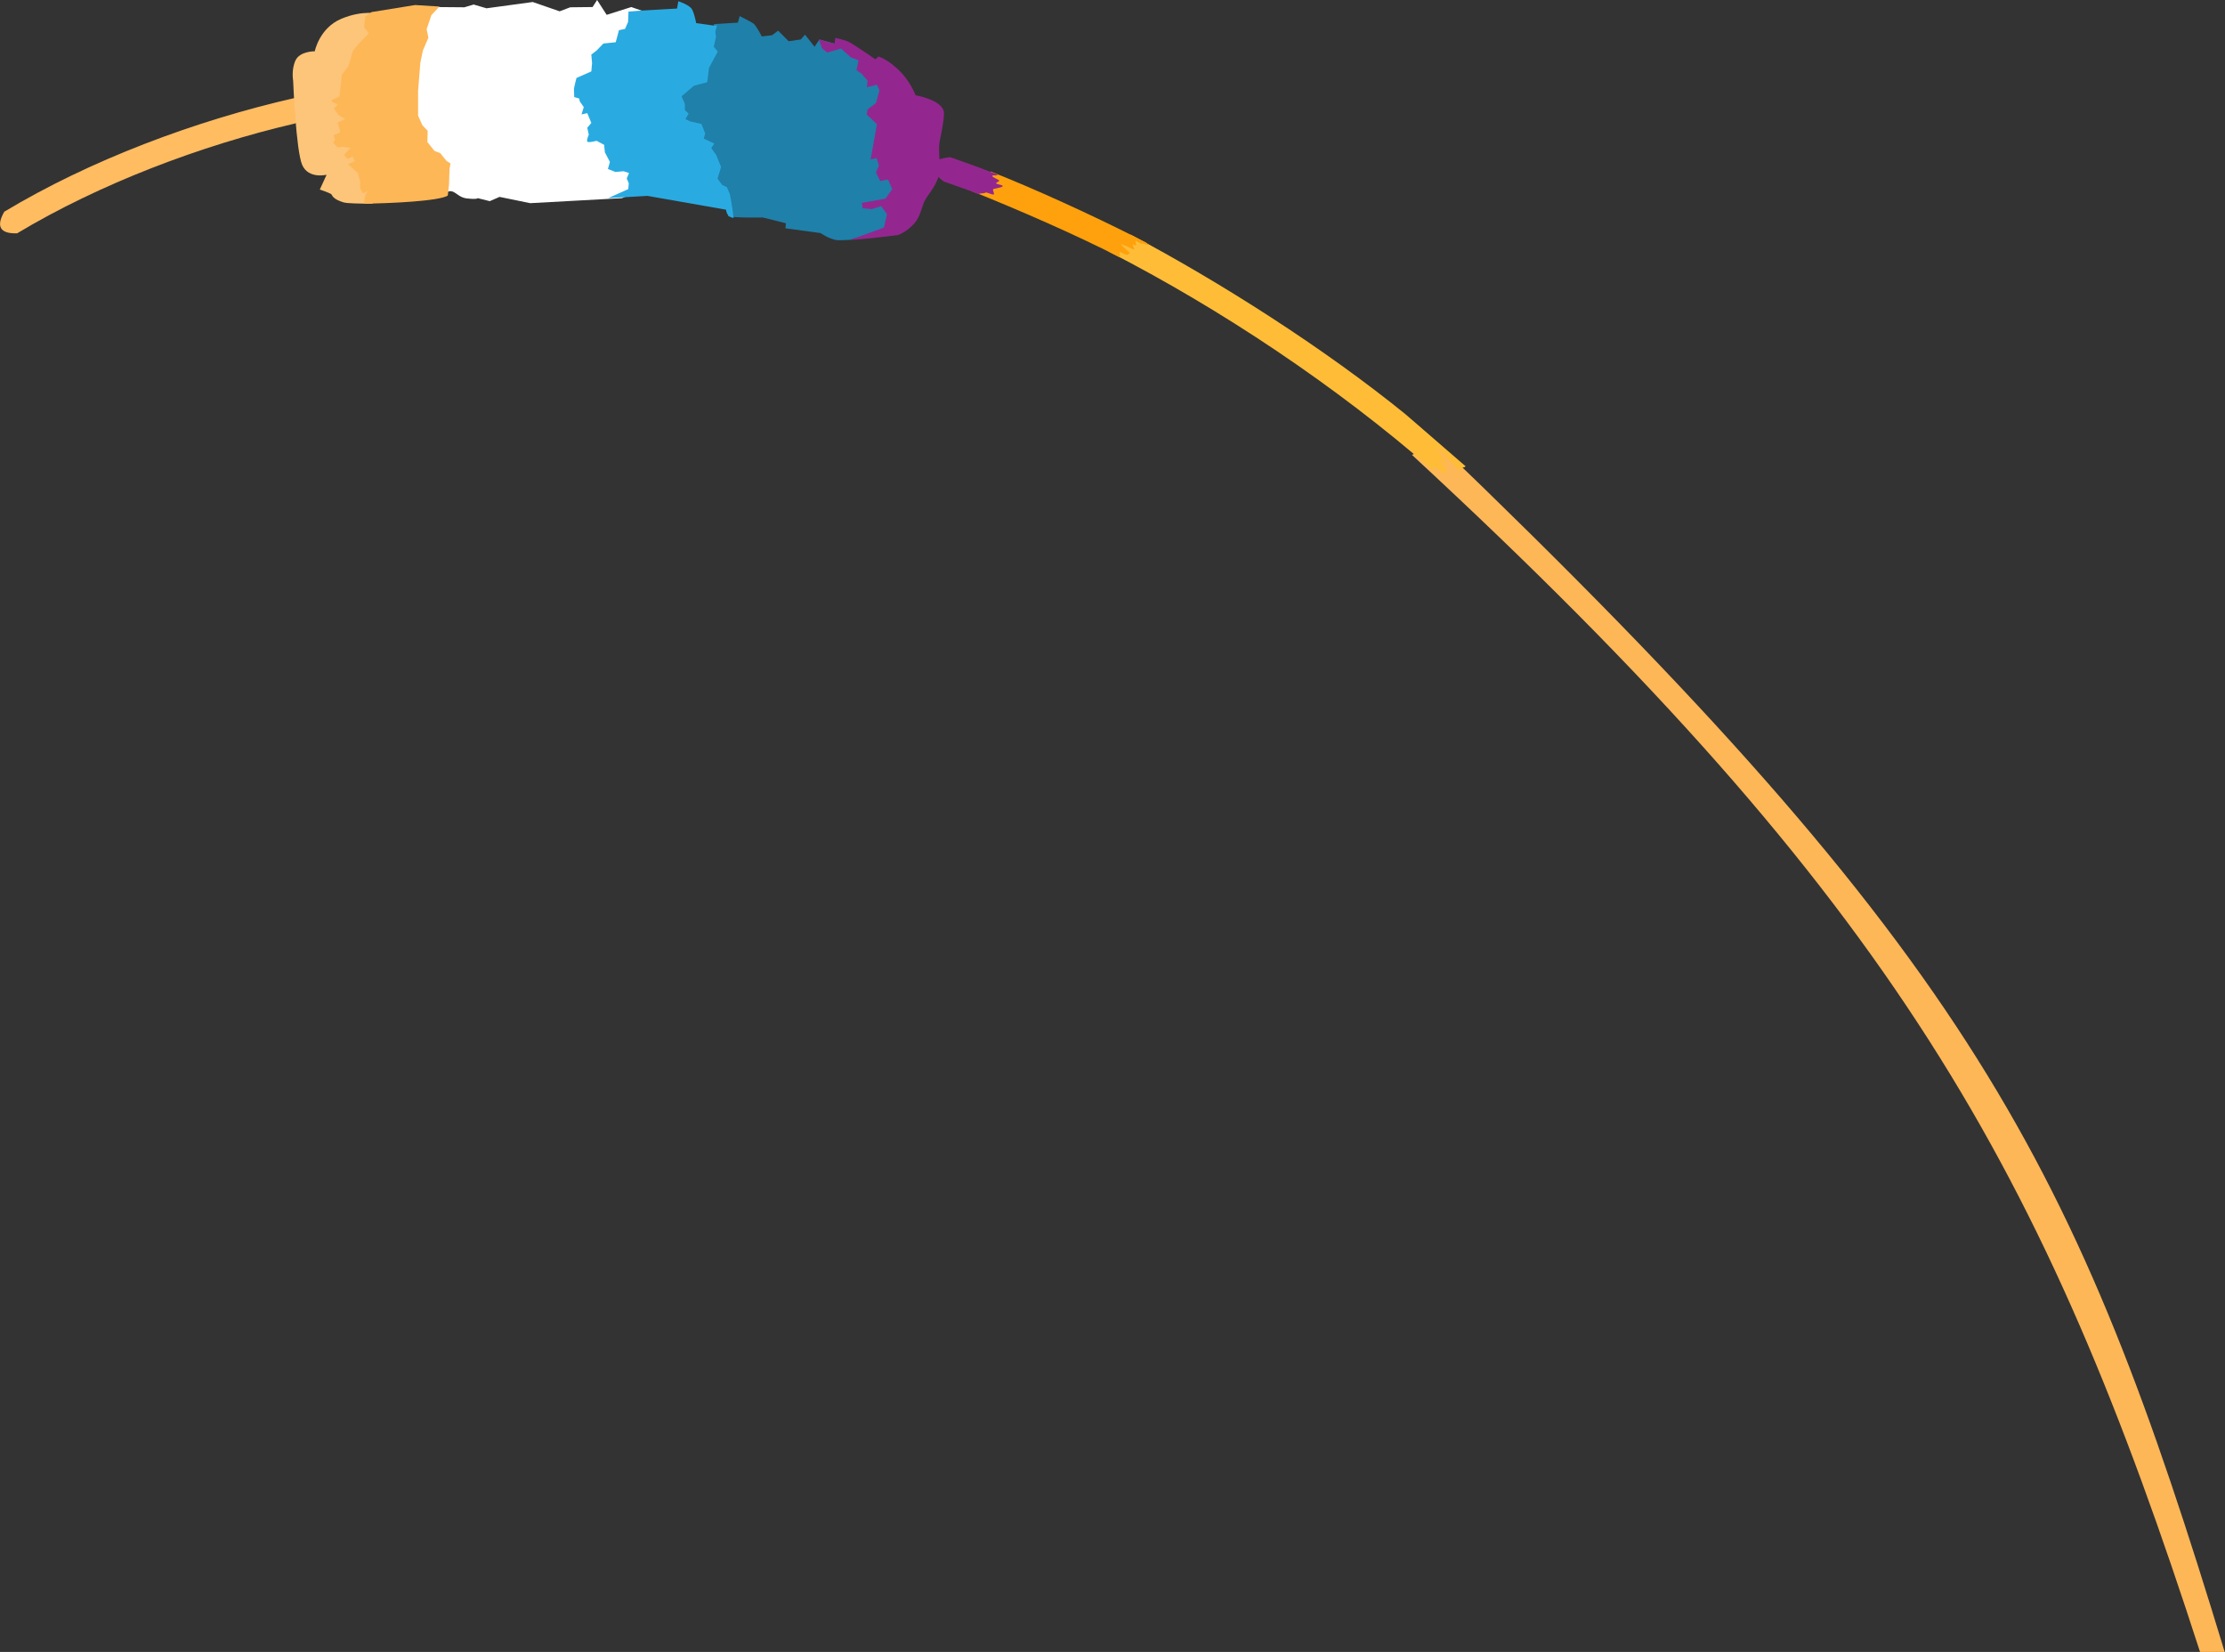 <svg version="1.1" id="reeds-older-brother-dark" xmlns="http://www.w3.org/2000/svg" xmlns:xlink="http://www.w3.org/1999/xlink" x="0px" y="0px"
	 viewBox="0 0 885 657" enable-background="new 0 0 885 657" xml:space="preserve">
<rect x="0" y="0" width="885" height="657" fill="#333333" stroke="none"/>
<g id="reed_older_brother_body">
	<path fill="#FDB757" d="M571,175.6c-0.4,0.4-8.9,5.3-9.4,5.3C754,358.7,813.2,465.4,875.2,657.4h9.8
		C826,463.4,785.6,381.5,571,175.6z"/>
	<path fill="#FFBC61" d="M379.8,66c-2.7,0.9-4,4.3-3,6.2c-29.6-24.4-209.6-33.6-258.6-26.6c0.1,0.7,0.7,0.9,0.2,2.1
		c-0.2,0.3-0.4,1.3-1,1.4C80,57.8,39.6,73.1,6.8,92.8c-7.1,0.2-8.3-3-5.1-8.6C35.8,63.7,77.6,48,117.1,39c0.8-0.2,2.1,0.2,2.8,0.7
		c1.4,1,0.1,1.6,0,2.6C149.2,38.8,305.8,41.3,379.8,66z"/>
	<path fill="#FFBD37" d="M582.9,185.4c0,0.1,0,0.2-0.1,0.2c-0.4,0.4-2,0.4-1.9,0.9c0,0.3,0.1,0.7,0.1,1c0,0.4-9.4-9.9-9.5-9.6
		c-0.1,0.3,4.3,6.7,4.2,6.9c-0.2,0.3-3-2.2-3.2-2c-0.3,0.2,3,3.7,2.9,4.1c-0.2,0.5-0.6,0.9-1,1.1c-0.5,0.2-3.5-2.5-4-2.4
		c-0.4,0.1,0.3,1.7-0.2,1.7c-38.4-33.6-84.8-64.5-129.1-87.2c0.6-0.1,8.6-6.3,8.6-6.8c35.5,18.8,77,45.2,109.4,71.5
		C564.6,169.6,577.3,180.6,582.9,185.4z"/>
	<path fill="#F8B040" d="M455.8,96.6"/>
	<path fill="#FFA10C" d="M457,97.4c0,0.4-2.9-0.9-2.9-0.5c0,0.4-2.4-1.4-2.5-1c0,0.2,0.4,1.5,0.3,1.7c-0.1,0.3-1.3-0.7-1.4-0.4
		c-0.1,0.2,0.8,1.8,0.7,2c-0.2,0.3-4.9-2.3-5.2-2c-0.3,0.3,3.8,3.4,3.4,3.6c-0.4,0.2-0.7,0.4-1.2,0.6c-0.3,0.1-2.3-1.2-2.7-1.1
		c-0.6,0.2,0.4,1.8-0.2,2c-17.1-8.8-41-19.2-58.8-26.3c0.6-0.3,7.8-7,7.5-7.8c17.1,6.7,40.7,17.5,58,26.3c1.3,0.7,2.6,1.3,3.9,2
		C456.2,96.8,456.6,97.2,457,97.4z"/>
	<path fill="#93278f" d="M398.8,74.1c-0.5,0.6-3.6,0.9-3.8,1.2c-0.2,0.4,0.6,1.7,0.3,2c-0.4,0.4-2.9-1-3.3-0.7
		c-0.5,0.4-2.2,0.2-2.8,0.6c-6.3-2.5-4.9-1.8-11.2-4.1c-0.9-0.3-1.7-0.6-2.6-0.9c-2.5-1.8-4.7-4.6-4.7-4.6l2.6-4.2
		c0,0,2.7-0.7,4.6-0.9c1.1,0.4,2.3,0.8,3.4,1.2c6.5,2.3,9,3.2,15.4,5.7c0.3,0.8-2.1-0.1-2,0.7c0.1,0.4,2.7,1.4,2.8,1.8
		c0,0.1-1.4,0.8-1.3,1c0.1,0.3,2.1,0.7,2.1,0.7S399,73.9,398.8,74.1z"/>
</g>
<g id="reed_older_brother_head">
	<path fill="#fdc579" d="M150,76.6l-2.1,0.9l-1.1-2.2l0.2-2.5l-1.1-3.6l-2.3-2.1l-1.6-1.3l2.7-1.2l-0.8-1.8l-2,0.9l-1.5-1.5l2.7-2.8
		l-3.1-0.5l-0.9-1.4l-2.9-0.4l0.8-1.2l-0.7-1.7L139,53l-1.1-3.9l3-1.3l-2.6-1.7l-1.7-2.4l1.5-1.5l-2.2-1l-0.3-0.8l3.1-1.4l1-8.7
		l2.5-3.1c0,0,1.2-3.8,1.5-5.4c0.3-1.6,6.6-7.8,6.6-7.8l-1.9-2.5l0.5-4.2l2.5-1.8L151,5.5c0,0-6.6-1.7-15.3,2
		c-8.7,3.7-10.5,12.9-10.5,12.9s-6-0.1-7.7,3.7c-1.7,3.8-0.9,8-0.9,8s1.1,27.8,3.6,33.5c2.5,5.7,9.7,3.9,9.7,3.9l-2.7,5.9
		c0,0,4.4,1.4,4.7,2c0.3,0.6,1,2,4.8,3.1c1.3,0.4,5.9,0.5,11.5,0.5l0.6-2.8L150,76.6z"/>
	<path fill="#ffffff" d="M255.6,72.7l-0.8-1.9l0.9-2.2l-2.2-0.7l-3.2,0.2l-2.9-1.2l0.8-2.8l-2-3.8l-0.3-3l-3-1.6
		c0,0-3.3,0.9-3.7,0.3c-0.4-0.6,0.6-2.7,0.6-2.7l-0.6-2.8l1.6-1.9l-1.6-3.9l-2.3,0.5l0.9-2.9l-1.6-2.3l-0.3-1.2l-2-0.6
		c0,0,0-2.4-0.1-3c0-0.6,1-4.4,1-4.4l5.9-2.6l0.3-3.3l-0.3-3.2l2.1-1.6l2.7-2.9l4.8-0.5l1.3-4.8l2.4-0.5l1.2-2.7
		c0,0,0.1-2.2,0.2-4.4l-4.3-1.5l-9.8,3.1L237.5,0l-1.8,2.8l-8.9,0.1l-4.2,1.6l-10.7-3.7l-18.4,2.5l-5.1-1.5l-3.7,1.1l-11.8-0.1
		l-3.2,3.4l-1.9,5.6l0.3,2.8l-1.8,5.6l-1.9,4.3l-0.1,11.7l0,9.9l0.5,1.1l1.2,2.7L168,52l-0.1,4.5l2.8,3.5l2.3,0.9l2.5,3.1l1.6,1
		l-0.4,2.2l-0.2,6.2l-0.6,4.3c0.2-0.1,0.3-0.2,0.4-0.3c4.2-3.6,4.9,1,9.3,1.5c4.4,0.5,4.4-0.1,4.4-0.1l4.8,1.2l3.9-1.7l12.2,2.5
		l36.5-2l7.9-3.4L255.6,72.7z"/>
	<path fill="#1f80aa" d="M354.6,84.2l-1.9-3.4l-4.2,1.4l-5,0l2.4-1.2l8.9-2.1l2-4.7l-1.7-3.8l-3.1,0.6l-1.7-3.4l1.2-2.7l-0.9-3
		l-2.5,0.4l2.5-14l-4-3.7l0.4-1.9l4.3-1.9l0.4-5.8l-1-2.3l-4,1l0.3-2.5l-2.3-2.8l-2-1.4l0.8-3.9l-3.1-1.2l-7.9-6.8l-0.4,2.3
		l-6.2-1.7l-1.9,2.9l-3.8-4.8l-1.7,1.9l-4.8,0.7l-4.2-4.2l-2.4,1.8l-4.1,0.5c0,0-2.2-4.4-3.4-5.2c-1.2-0.8-5.4-2.9-5.4-2.9L293.5,9
		L284,9.6l-0.7,2.6l0.3,1.9l-0.9,4l1.6,1.9l-3.5,6.5l-0.8,5.8l-5.3,1.4l-4.9,4.2l1.3,3l0,2.5l1.4,1.4l-1.3,2.2l2,0.9l3.1,1.8l2.8,3
		l-0.6,2l4.2,2l-1.2,1.8l2,2.8l1.9,4.7l-1.4,4.7l1.9,2.5l1.8,0.8l1.2,2.7c0,0,0.2,4.6,0.7,9.3c2.3,0.7,13.8,0.5,13.8,0.5l9.2,2.3
		l-0.2,2l14,1.9c0,0,3.2,2.3,6.4,2.8c0.8,0.1,2.7,0,5.2-0.1l15.3-4.6L354.6,84.2z"/>
	<path fill="#93278f" d="M364.2,37.9c0,0-2.3-6-7-10.3c-4.7-4.4-7.8-5.1-7.8-5.1l-1.2,1.1c0,0-7.8-5.4-10.1-6.7
		c-2.3-1.2-5.8-1.8-5.8-1.8l-0.4,2.3l-6.2-1.7l-1.9,2.9l-3.7-4.6l3.7,4.6l1.9-2.9l1.3,3.6l2.1,1.6l5.4-1.6l3.9,3.5l3.1,1.2l-0.8,3.9
		l2,1.4l2.4,2.8l-0.3,2.6l4-1l1,2.3l-1.4,5l-3.3,2.5l-0.4,2l4.1,3.9l-2.5,14l2.4-0.5l0.9,3l-1.2,2.7l1.7,3.4l3.1-0.6l1.7,3.8
		l-2.7,3.8l-9.4,1.7l0.3,2.1l3.6,0.4l3.8-1.2l2.3,3.2l-1.2,5.3l-13.6,5c7.3-0.5,19.2-2,19.2-2s5.4-2,8-6.9c0.5-0.9,1.2-2.8,2-5.3
		c1.1-3.4,4.9-6.5,6.1-11.2c1.1-4.3-0.3-10.2,0.5-14.1c1.2-5.6,1.9-10.2,1.6-11.7C374.3,39.6,364.2,37.9,364.2,37.9z"/>
	<path fill="#fdb757" d="M178.8,67.2l0.4-2.2l-1.6-1l-2.5-3.1l-2.3-0.9l-2.8-3.5l0.1-4.5l-2.1-2.2l-1.2-2.7l-0.5-1.1l0-9.9l0.9-11.2
		l1-4.8l2.2-5.1l-0.7-3.4l1.9-5.6l3.2-3.4L165.1,2l-17.3,2.8l-2.5,1.8l-0.5,4.2l1.9,2.5c0,0-6.3,6.1-6.6,7.7
		c-0.3,1.6-1.6,5.4-1.6,5.4l-2.5,3.3l-1,8.7l-3.1,1.4l0.3,0.8l2.2,1l-1.6,1.5l1.8,2.6l2.7,1.7l-3,1.3l1.1,3.9l-2.8,1.2l0.7,1.7
		l-0.8,1.2l1.7,1.9l2.1-0.2l3.1,0.4l-2.6,2.9l1.5,1.5l2-0.9l0.8,1.8l-2.7,1.2l1.5,1.3l2.4,2.2l1,3.4l-0.1,2.6l1.1,2.1l2.1-0.9
		l-1.1,1.5l-0.6,3.5c10.3-0.1,29.9-1,33.4-3.2l0.5-4.3L178.8,67.2z"/>
	<path fill="#29abe2" d="M289.1,74.4l-1.8-0.8l-1.9-2.5l1.4-4.7l-1.9-4.7l-2-2.8l1.2-1.8l-4.2-2l0.6-2l-1.5-3.8l-4.4-1l-2-0.9
		l1.3-2.2l-1.5-1.4l0-2.5l-1.3-3l4.9-4.2l5.3-1.4L282,27l3.5-6.5l-1.6-1.9l0.9-4l-0.3-1.9l0.7-2.6l-1.1,0.1l-7.2-1
		c0,0-0.6-3.5-1.6-5.4c-1-1.9-5.5-3.3-5.5-3.3l-0.5,2.9l-14,0.8L250,4.6c-0.1,2.1-0.2,4.2-0.2,4.2l-1.2,2.7l-2.4,0.5l-1.3,4.8
		l-4.9,0.5l-2.7,2.8l-2.1,1.6l0.3,3.4l-0.3,3.3l-5.9,2.6c0,0-1,3.8-1,4.4c0,0.6,0.1,3.2,0.1,3.2l2,0.6l0.2,1.1l1.6,2.3l-0.9,2.9
		l2.3-0.5l1.6,3.9l-1.6,1.9l0.6,2.8c0,0-1,2.1-0.6,2.7c0.4,0.6,3.7-0.3,3.7-0.3l3,1.6l0.3,3l2,3.8l-0.8,2.8l3,1.2l3.2-0.3l2.2,0.7
		l-0.9,2.2l0.8,1.9l-0.2,2.3l-8,3.6l5.5-0.3l10.1-0.6l31.3,5.5c0,0,0.1,2.4,2.2,3.1c0,0,0.8,0.2,0.8,0.2c-0.5-4.7-1.5-9.5-1.5-9.5
		L289.1,74.4z"/>
</g>
</svg>
